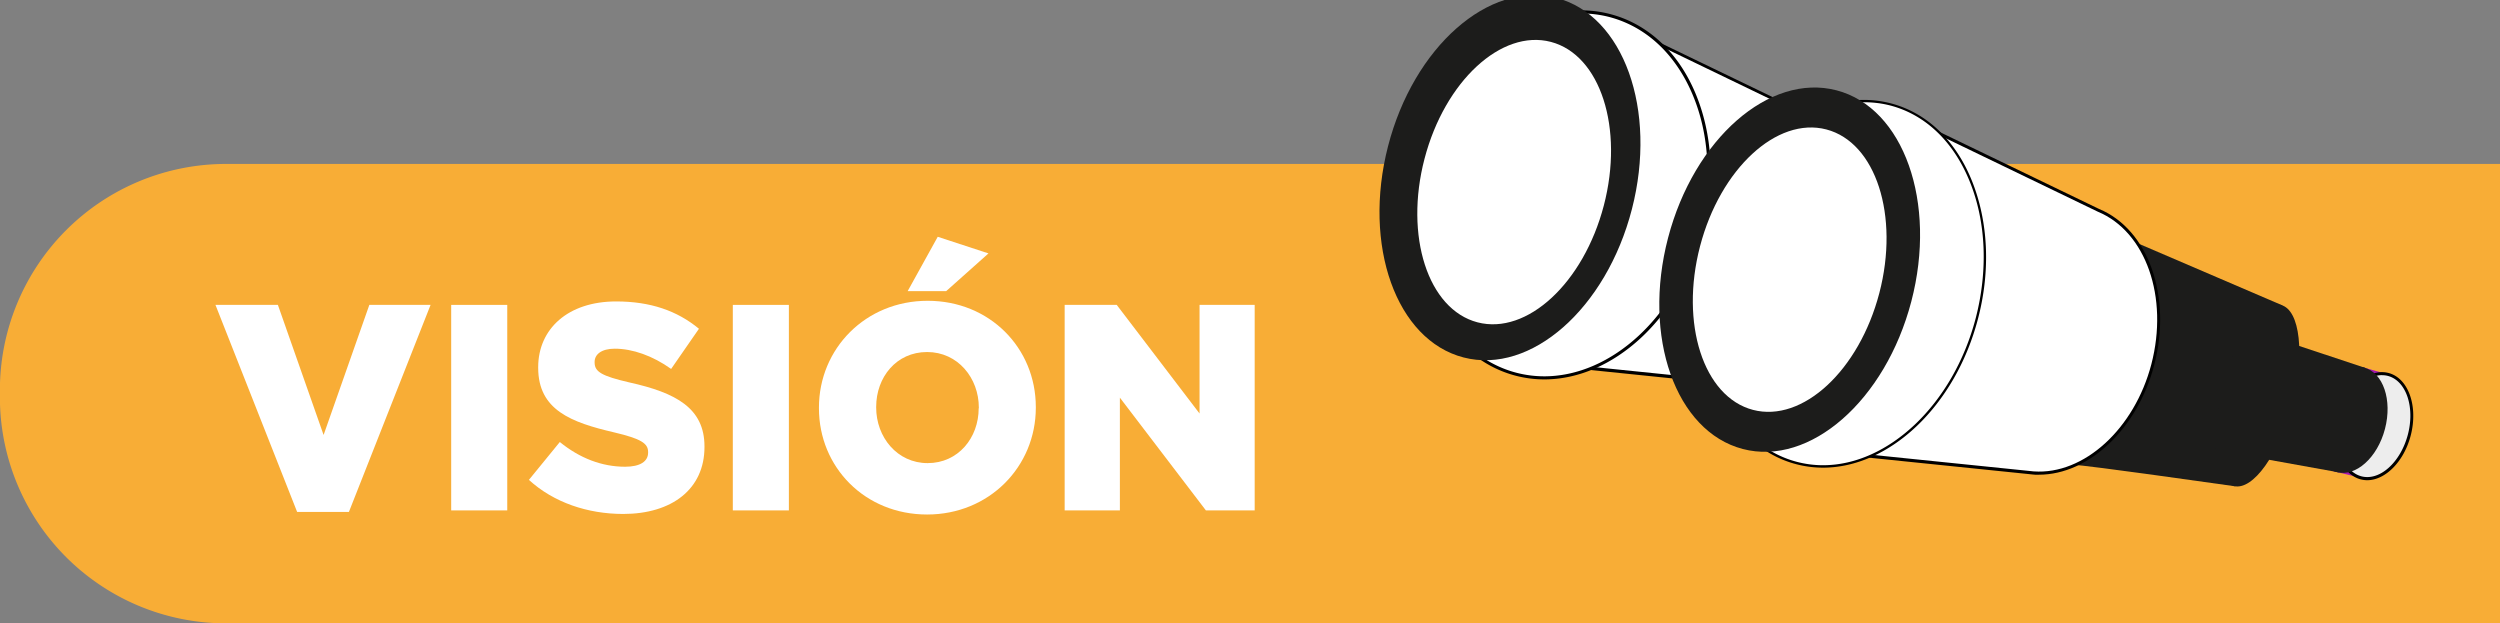 <svg xmlns="http://www.w3.org/2000/svg" viewBox="0 0 808.97 201.66"><rect x="0" y="0" width="808.97" height="201.66" fill="#808080" stroke="none"/><defs><style>.cls-1{fill:#f8ad36;}.cls-2{fill:#fff;}.cls-3{fill:#1c1c1b;}.cls-4{fill:#a216b0;}.cls-5{fill:#ededed;}</style></defs><g id="Capa_2" data-name="Capa 2"><g id="Capa_1-2" data-name="Capa 1"><path class="cls-1" d="M0,53H735.79A73.17,73.17,0,0,1,809,126.22v2.27a73.17,73.17,0,0,1-73.17,73.17H0a0,0,0,0,1,0,0V53A0,0,0,0,1,0,53Z" transform="translate(808.97 254.71) rotate(180)"/><path class="cls-2" d="M69.72,98.66h20.2l14.79,42.09,14.8-42.09h19.82l-26.43,67H96.15Z"/><path class="cls-2" d="M146,98.66h18.14v66.5H146Z"/><path class="cls-2" d="M171.15,155.28l10-12.25c6.42,5.22,13.59,8,21.13,8,4.84,0,7.44-1.71,7.44-4.56v-.19c0-2.76-2.14-4.28-11-6.37-13.87-3.23-24.57-7.22-24.57-20.9v-.19c0-12.35,9.59-21.28,25.22-21.28,11.08,0,19.73,3,26.8,8.84l-9,13c-6-4.27-12.47-6.55-18.24-6.55-4.38,0-6.52,1.9-6.52,4.27v.19c0,3,2.24,4.37,11.26,6.46,15,3.33,24.29,8.27,24.29,20.71v.19c0,13.59-10.51,21.66-26.33,21.66C190.14,166.3,179.15,162.6,171.15,155.28Z"/><path class="cls-2" d="M237.13,98.66h18.14v66.5H237.13Z"/><path class="cls-2" d="M265,132.1v-.19c0-19.09,15.08-34.58,35.18-34.58s35,15.3,35,34.39v.19c0,19.1-15.08,34.58-35.18,34.58S265,151.2,265,132.1Zm51.74,0v-.19c0-9.59-6.79-18-16.75-18s-16.47,8.17-16.47,17.76v.19c0,9.6,6.79,18,16.66,18S316.69,141.7,316.69,132.1Zm-13.3-55.48L319.86,82,306.18,94.2H293.71Z"/><path class="cls-2" d="M344.51,98.66h16.85l26.8,35.15V98.66H406v66.5H390.21l-27.83-36.48v36.48H344.51Z"/><path class="cls-2" d="M495,117.14s9.92-107,30.75-108.36l64.11,30.94h0c15.53,6.45,23.35,27.89,17.58,49.94-5.63,21.52-22.25,36.19-38.58,35h-.1q-.72-.06-1.44-.15Z"/><path d="M570.62,125.27l-1.42,0h0l-.51,0c-.47,0-1-.08-1.45-.15l-72.79-7.46,0-.49c.41-4.39,10.2-107.43,31.22-108.82h.13l64.22,31c16,6.64,23.65,28.36,17.86,50.53C602.53,110.38,586.72,125.27,570.62,125.27Zm-1.81-1.06h.08c16.21,1.15,32.59-13.77,38.06-34.67,5.67-21.68-1.76-42.9-17.3-49.35l-64-30.91c-19.37,1.72-29.33,99.55-30.1,107.42l71.82,7.36,1.42.15Z"/><ellipse class="cls-2" cx="505.75" cy="63.06" rx="59.98" ry="46.28" transform="translate(316.72 536.38) rotate(-75.34)"/><path d="M499.73,122.77a36.44,36.44,0,0,1-9.29-1.2c-24.95-6.52-38.39-38.08-29.94-70.34S496.1-2,521.06,4.56C533.17,7.72,543,16.8,548.6,30.12S555.08,59.3,551,74.9C543.6,103.19,521.81,122.77,499.73,122.77Zm12-118.41c-21.63,0-43,19.28-50.29,47.12-8.3,31.73,4.81,62.74,29.23,69.13a35.89,35.89,0,0,0,9.05,1.16c21.63,0,43-19.28,50.29-47.12,4-15.39,3.19-31.07-2.35-44.14s-15.07-21.9-26.88-25A35.84,35.84,0,0,0,511.75,4.36Z"/><ellipse class="cls-3" cx="489.99" cy="58.94" rx="59.98" ry="40.68" transform="matrix(0.25, -0.97, 0.97, 0.25, 308.94, 518.05)"/><ellipse class="cls-2" cx="489.99" cy="58.94" rx="46.9" ry="29.98" transform="translate(308.94 518.05) rotate(-75.34)"/><polygon class="cls-4" points="772.78 121.17 764.38 118.79 754.85 152.44 764.02 154.64 776.04 133.37 772.78 121.17"/><ellipse class="cls-5" cx="768.4" cy="137.9" rx="17.3" ry="11.57" transform="translate(440.49 846.38) rotate(-75.34)"/><path d="M766,155.39a8.42,8.42,0,0,1-2.11-.27c-6.44-1.68-9.66-10.78-7.17-20.27s9.74-15.84,16.18-14.16,9.65,10.78,7.17,20.27C777.86,149.42,771.85,155.39,766,155.39Zm4.76-34c-5.38,0-11,5.68-13.07,13.69-2.35,9,.55,17.51,6.45,19.05s12.62-4.48,15-13.44-.55-17.51-6.46-19.05A7.09,7.09,0,0,0,770.77,121.41Z"/><ellipse class="cls-3" cx="760.58" cy="135.86" rx="17.48" ry="11.57" transform="translate(436.63 837.29) rotate(-75.34)"/><polygon class="cls-3" points="740.47 110.78 765.49 119.09 756.78 152.85 730.44 148.1 740.47 110.78"/><path class="cls-3" d="M738.54,98.81l-47-20.17s-20.86,72.25-20,71.87,51.73,6.85,51.73,6.85Z"/><ellipse class="cls-3" cx="730.5" cy="127.99" rx="30.27" ry="11.57" transform="translate(421.77 802.31) rotate(-75.34)"/><path class="cls-2" d="M584.15,145.48s9.92-107,30.75-108.37l64.11,31h0C694.54,74.52,702.36,96,696.59,118,691,139.52,674.34,154.19,658,153.05h-.11l-1.43-.15Z"/><path d="M659.78,153.61c-.42,0-.85,0-1.27,0v0l-.66-.06-1.45-.15-72.79-7.47,0-.49C584.06,141,593.85,38,614.87,36.61H615l64.22,31c16,6.63,23.65,28.36,17.86,50.52C691.69,138.72,675.88,153.61,659.78,153.61ZM658,152.54h.09c16.24,1.15,32.59-13.77,38.06-34.67,5.67-21.69-1.77-42.9-17.3-49.36l-64-30.9c-19.37,1.71-29.33,99.54-30.1,107.41l71.82,7.36c.48.07,1,.11,1.42.15Z"/><ellipse class="cls-2" cx="596.59" cy="91.84" rx="59.98" ry="44.54" transform="translate(356.74 645.75) rotate(-75.34)"/><path d="M589.91,151.33a34.1,34.1,0,0,1-8.6-1.1c-11.62-3-20.95-12-26.27-25.19s-6-29-1.9-44.57,12.42-29,23.48-37.93,23.62-12.13,35.25-9.09,21,12,26.27,25.19,6,29,1.9,44.57C632.61,131.58,611.27,151.33,589.91,151.33ZM603.19,33.09c-8.83,0-17.86,3.43-26.1,10-10.94,8.78-19.19,22.11-23.22,37.53s-3.37,31.08,1.87,44.1,14.37,21.76,25.76,24.74a33.19,33.19,0,0,0,8.42,1.08c21,0,42.06-19.53,49.39-47.56,4-15.43,3.37-31.09-1.87-44.1s-14.37-21.76-25.76-24.74A33.46,33.46,0,0,0,603.19,33.09Z"/><ellipse class="cls-3" cx="579.15" cy="87.27" rx="59.98" ry="40.68" transform="translate(348.12 625.47) rotate(-75.34)"/><ellipse class="cls-2" cx="579.15" cy="87.27" rx="46.9" ry="29.98" transform="translate(348.12 625.47) rotate(-75.34)"/></g></g></svg>